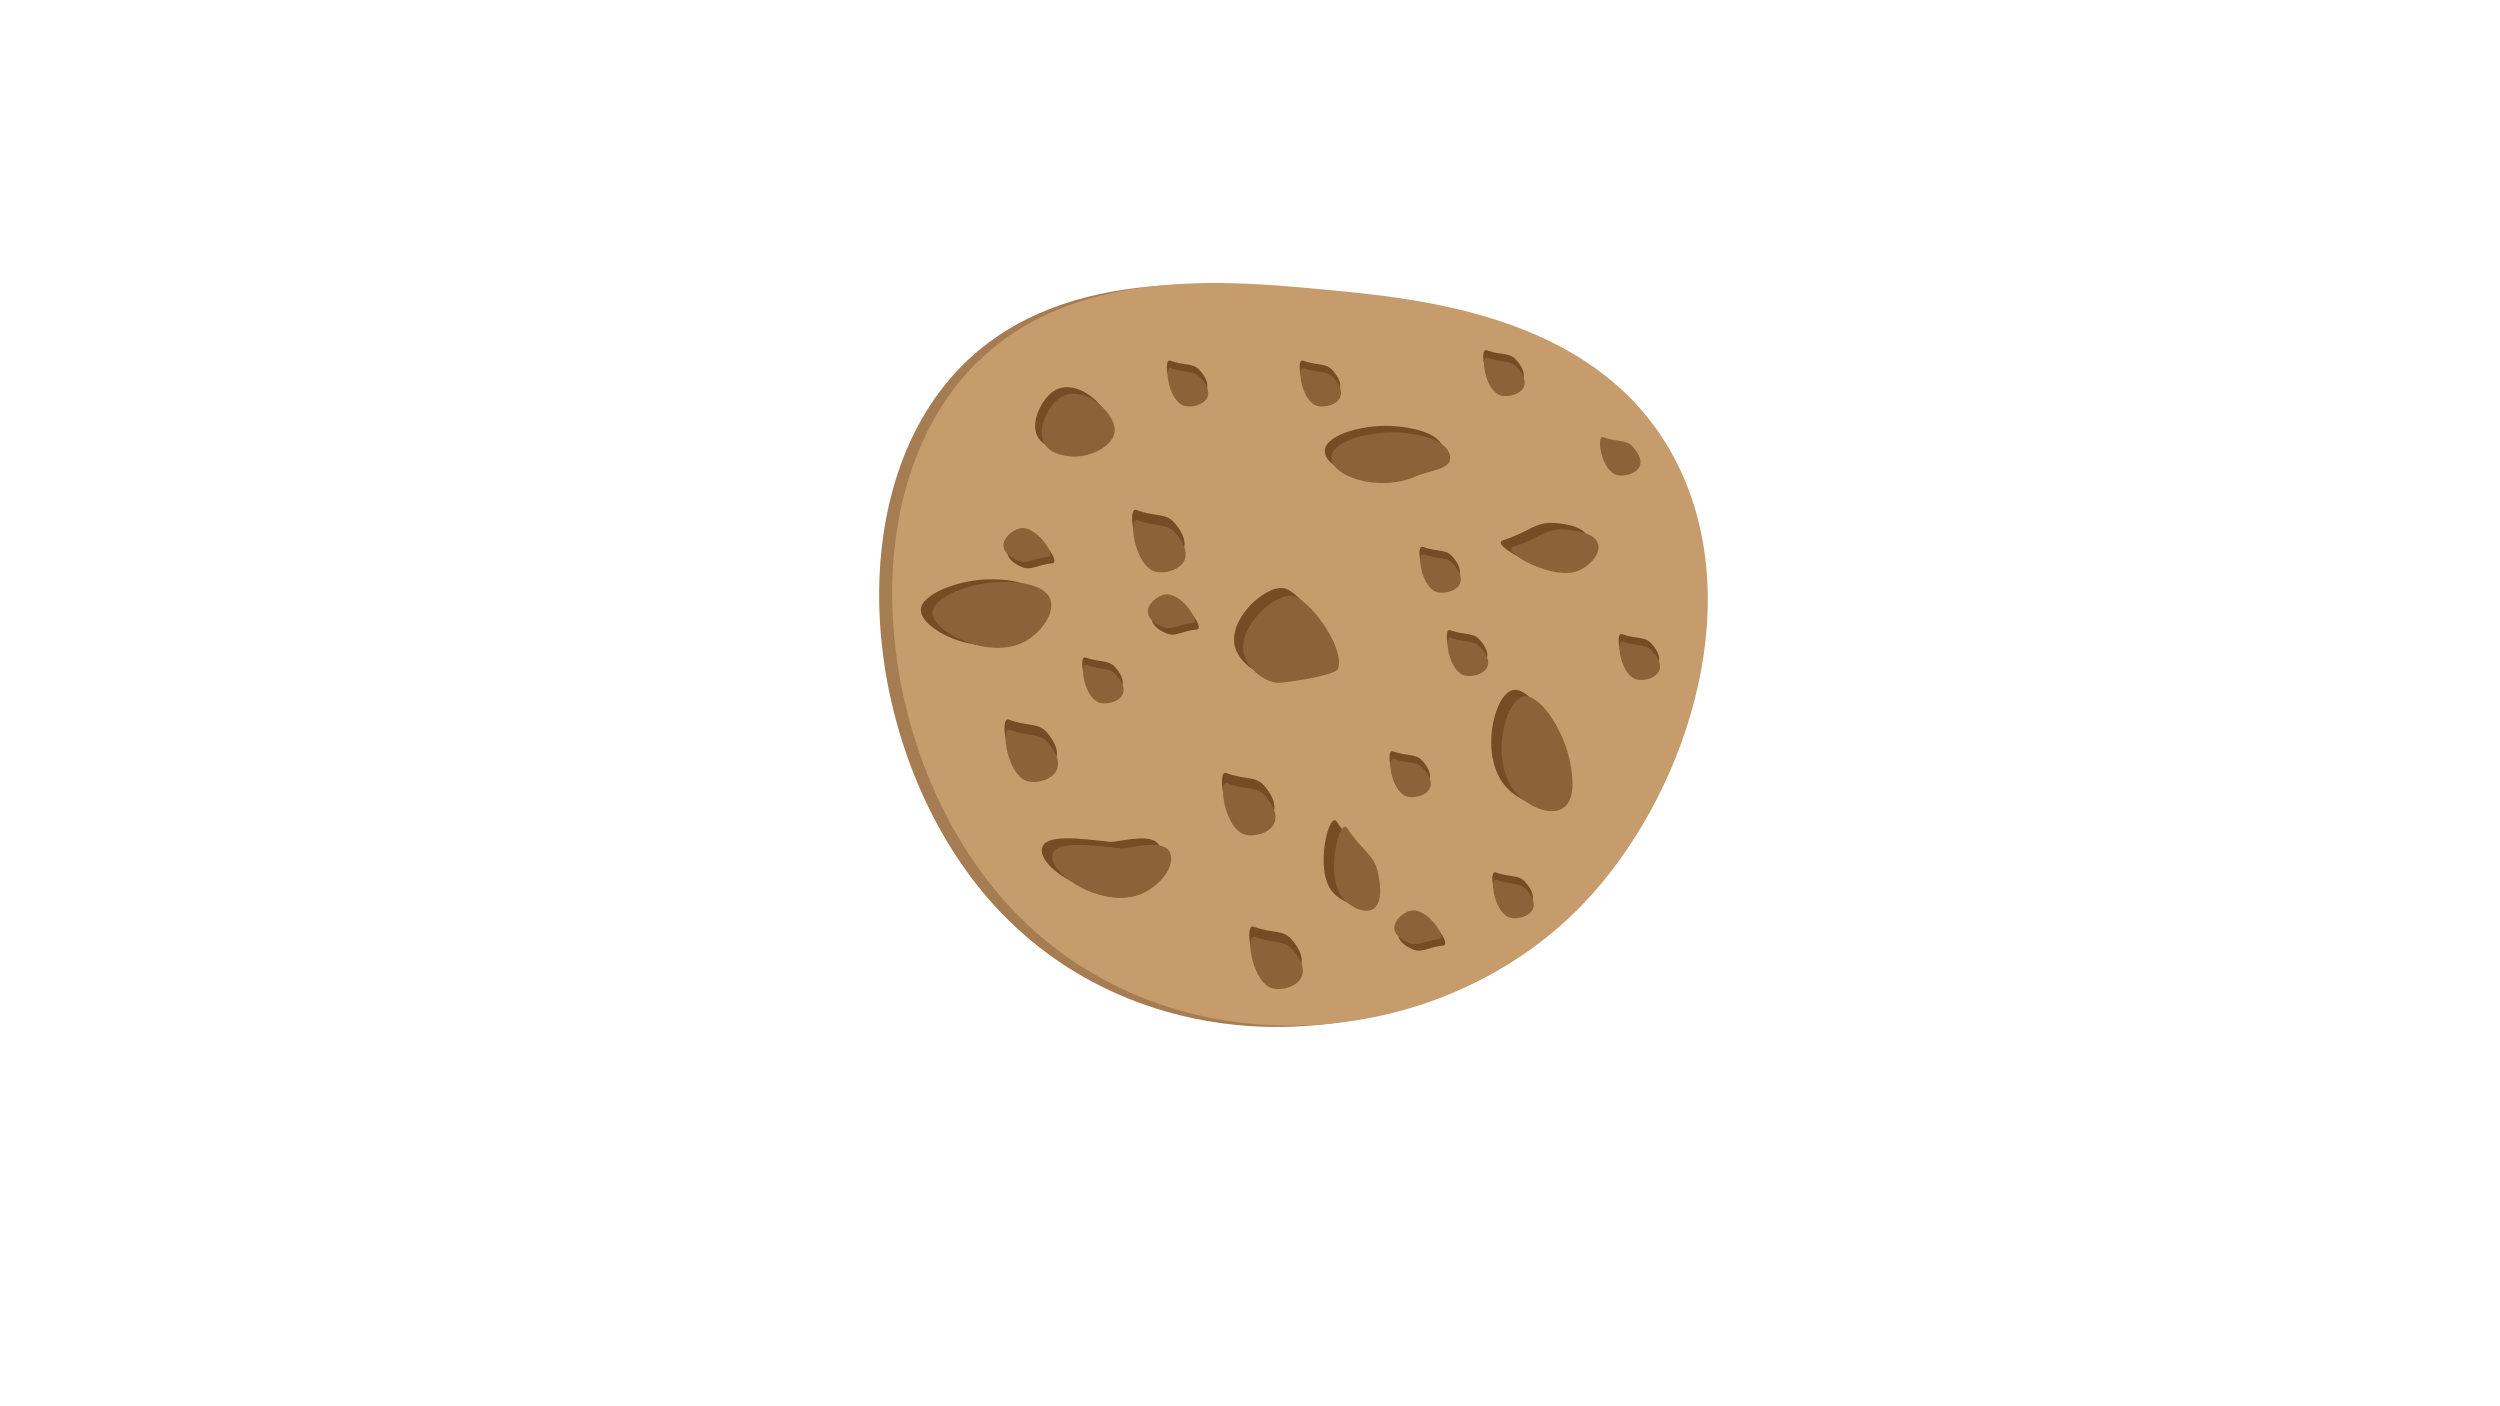 <?xml version="1.0" encoding="utf-8"?>
<!-- Generator: Adobe Illustrator 23.0.1, SVG Export Plug-In . SVG Version: 6.00 Build 0)  -->
<svg version="1.1" id="Calque_1" xmlns="http://www.w3.org/2000/svg" xmlns:xlink="http://www.w3.org/1999/xlink" x="0px" y="0px"
	 viewBox="0 0 1920 1080" style="enable-background:new 0 0 1920 1080;" xml:space="preserve">
<style type="text/css">
	.st0{fill:#A67C52;}
	.st1{fill:#C69C6D;}
	.st2{fill:#754C24;}
	.st3{fill:#8C6239;}
</style>
<path class="st0" d="M1003.5,223.05c79.68,7.36,218.14,20.15,275.01,134.84c54.97,110.87,4.06,257.18-72.47,337.1
	c-114.74,119.81-325.01,130-442.79,0c-96.59-106.61-120.41-295.82-37.73-399.16C798.86,204.15,927.21,216,1003.5,223.05z"/>
<path class="st1" d="M1013.5,222.05c79.68,7.36,218.14,20.15,275.01,134.84c54.97,110.87,4.06,257.18-72.47,337.1
	c-114.74,119.81-325.01,130-442.79,0c-96.59-106.61-120.41-295.82-37.73-399.16C808.86,203.15,937.21,215,1013.5,222.05z"/>
<path class="st2" d="M1197.08,577.05c1.44,6.29,7.09,30.91-4.68,38.63c-9.55,6.26-26.53-1.24-35.53-11.03
	c-21.16-23.03-9.72-71.31,4.96-74.68C1173.86,527.2,1191.74,553.78,1197.08,577.05z"/>
<path class="st2" d="M1050.21,664.98c0.98,4.53,4.75,22.28-3.13,27.84c-6.39,4.51-17.77-0.9-23.79-7.95
	c-14.17-16.59-2.55-62.64,3.32-53.82C1038.61,649.07,1047.18,651,1050.21,664.98z"/>
<path class="st2" d="M1193.32,401.62c4.62,0.31,22.72,1.58,25.9,10.69c2.57,7.39-5.76,16.83-14.2,20.68
	c-19.86,9.05-60.92-14.81-50.82-18.03C1174.83,408.39,1179.05,400.68,1193.32,401.62z"/>
<path class="st2" d="M852.5,646.5c6.42,0.68,35.13-8.84,38.59,4.8c2.81,11.06-9.81,24.68-22,30c-28.66,12.51-70.59-14.03-69-29
	C801.39,640.03,828.76,643.97,852.5,646.5z"/>
<path class="st3" d="M1205.08,582.05c1.44,6.29,7.09,30.91-4.68,38.63c-9.55,6.26-26.53-1.24-35.53-11.03
	c-21.16-23.03-9.72-71.31,4.96-74.68C1181.86,532.2,1199.74,558.78,1205.08,582.05z"/>
<path class="st3" d="M1058.21,669.98c0.98,4.53,4.75,22.28-3.13,27.84c-6.39,4.51-17.77-0.9-23.79-7.95
	c-14.17-16.59-2.55-62.64,3.32-53.82C1046.61,654.07,1055.18,656,1058.21,669.98z"/>
<path class="st3" d="M1201.32,406.62c4.62,0.31,22.72,1.58,25.9,10.69c2.57,7.39-5.76,16.83-14.2,20.68
	c-19.86,9.05-60.92-14.81-50.82-18.03C1182.83,413.39,1187.05,405.68,1201.32,406.62z"/>
<path class="st2" d="M902.11,401.64c2.21,2.6,10.83,12.85,6.38,21.36c-3.61,6.91-14.3,9.78-21.3,8.35
	c-16.45-3.34-21.93-42.44-14.49-39.7C887.9,397.27,895.28,393.61,902.11,401.64z"/>
<path class="st3" d="M902.94,409.52c2.21,2.6,10.83,12.85,6.38,21.36c-3.61,6.91-14.3,9.78-21.3,8.35
	c-16.45-3.34-21.93-42.44-14.49-39.7C888.73,405.16,896.12,401.49,902.94,409.52z"/>
<path class="st2" d="M992.11,721.64c2.21,2.6,10.83,12.85,6.38,21.36c-3.61,6.91-14.3,9.78-21.3,8.35
	c-16.45-3.34-21.93-42.44-14.49-39.7C977.9,717.27,985.28,713.61,992.11,721.64z"/>
<path class="st3" d="M992.94,729.52c2.21,2.6,10.83,12.85,6.38,21.36c-3.61,6.91-14.3,9.78-21.3,8.35
	c-16.45-3.34-21.93-42.44-14.49-39.7C978.73,725.16,986.12,721.49,992.94,729.52z"/>
<path class="st2" d="M971.11,603.64c2.21,2.6,10.83,12.85,6.38,21.36c-3.61,6.91-14.3,9.78-21.3,8.35
	c-16.45-3.34-21.93-42.44-14.49-39.7C956.9,599.27,964.28,595.61,971.11,603.64z"/>
<path class="st3" d="M971.94,611.52c2.21,2.6,10.83,12.85,6.38,21.36c-3.61,6.91-14.3,9.78-21.3,8.35
	c-16.45-3.34-21.93-42.44-14.49-39.7C957.73,607.16,965.12,603.49,971.94,611.52z"/>
<path class="st2" d="M804.11,562.64c2.21,2.6,10.83,12.85,6.38,21.36c-3.61,6.91-14.3,9.78-21.3,8.35
	c-16.45-3.34-21.93-42.44-14.49-39.7C789.9,558.27,797.28,554.61,804.11,562.64z"/>
<path class="st3" d="M804.94,570.52c2.21,2.6,10.83,12.85,6.38,21.36c-3.61,6.91-14.3,9.78-21.3,8.35
	c-16.45-3.34-21.93-42.44-14.49-39.7C790.73,566.16,798.12,562.49,804.94,570.52z"/>
<path class="st2" d="M856.37,512.33c1.71,1.91,8.37,9.44,4.93,15.7c-2.79,5.08-11.05,7.19-16.46,6.14
	c-12.72-2.46-16.95-31.2-11.2-29.18C845.38,509.12,851.09,506.42,856.37,512.33z"/>
<path class="st3" d="M857.01,518.12c1.71,1.91,8.37,9.44,4.93,15.7c-2.79,5.08-11.05,7.19-16.46,6.14
	c-12.72-2.46-16.95-31.2-11.2-29.18C846.02,514.91,851.73,512.22,857.01,518.12z"/>
<path class="st2" d="M1171.37,677.33c1.71,1.91,8.37,9.44,4.93,15.7c-2.79,5.08-11.05,7.19-16.46,6.14
	c-12.72-2.46-16.95-31.2-11.2-29.18C1160.38,674.12,1166.09,671.42,1171.37,677.33z"/>
<path class="st3" d="M1172.01,683.12c1.71,1.91,8.37,9.44,4.93,15.7c-2.79,5.08-11.05,7.19-16.46,6.14
	c-12.72-2.46-16.95-31.2-11.2-29.18C1161.02,679.91,1166.73,677.22,1172.01,683.12z"/>
<path class="st2" d="M1092.37,584.33c1.71,1.91,8.37,9.44,4.93,15.7c-2.79,5.08-11.05,7.19-16.46,6.14
	c-12.72-2.46-16.95-31.2-11.2-29.18C1081.38,581.12,1087.09,578.42,1092.37,584.33z"/>
<path class="st3" d="M1093.01,590.12c1.71,1.91,8.37,9.44,4.93,15.7c-2.79,5.08-11.05,7.19-16.46,6.14
	c-12.72-2.46-16.95-31.2-11.2-29.18C1082.02,586.91,1087.73,584.22,1093.01,590.12z"/>
<path class="st2" d="M1023.37,284.33c1.71,1.91,8.37,9.44,4.93,15.7c-2.79,5.08-11.05,7.19-16.46,6.14
	c-12.72-2.46-16.95-31.2-11.2-29.18C1012.38,281.12,1018.09,278.42,1023.37,284.33z"/>
<path class="st3" d="M1024.01,290.12c1.71,1.91,8.37,9.44,4.93,15.7c-2.79,5.08-11.05,7.19-16.46,6.14
	c-12.72-2.46-16.95-31.2-11.2-29.18C1013.02,286.91,1018.73,284.22,1024.01,290.12z"/>
<path class="st2" d="M784.75,435.47c-2.36-1.01-11.58-5.02-11.1-12.15c0.38-5.78,6.98-11.18,12.32-12.52
	c12.56-3.15,28.55,21.11,22.48,21.71C796.06,433.73,792.03,438.59,784.75,435.47z"/>
<path class="st3" d="M781.72,430.49c-2.36-1.01-11.58-5.02-11.1-12.15c0.38-5.78,6.98-11.18,12.32-12.52
	c12.56-3.15,28.55,21.11,22.48,21.71C793.02,428.75,788.99,433.61,781.72,430.49z"/>
<path class="st2" d="M895.65,486.37c-2.36-1.01-11.58-5.02-11.1-12.15c0.38-5.78,6.98-11.18,12.32-12.52
	c12.56-3.15,28.55,21.11,22.48,21.71C906.96,484.63,902.93,489.49,895.65,486.37z"/>
<path class="st3" d="M892.62,481.39c-2.36-1.01-11.58-5.02-11.1-12.15c0.38-5.78,6.98-11.18,12.32-12.52
	c12.56-3.15,28.55,21.11,22.48,21.71C903.93,479.65,899.9,484.51,892.62,481.39z"/>
<path class="st2" d="M1084.97,729.1c-2.36-1.01-11.58-5.02-11.1-12.15c0.38-5.78,6.98-11.18,12.32-12.52
	c12.56-3.15,28.55,21.11,22.48,21.71C1096.28,727.36,1092.25,732.22,1084.97,729.1z"/>
<path class="st3" d="M1081.94,724.12c-2.36-1.01-11.58-5.02-11.1-12.15c0.38-5.78,6.98-11.18,12.32-12.52
	c12.56-3.15,28.55,21.11,22.48,21.71C1093.25,722.38,1089.22,727.24,1081.94,724.12z"/>
<path class="st2" d="M921.37,284.33c1.71,1.91,8.37,9.44,4.93,15.7c-2.79,5.08-11.05,7.19-16.46,6.14
	c-12.72-2.46-16.95-31.2-11.2-29.18C910.38,281.12,916.09,278.42,921.37,284.33z"/>
<path class="st3" d="M922.01,290.12c1.71,1.91,8.37,9.44,4.93,15.7c-2.79,5.08-11.05,7.19-16.46,6.14
	c-12.72-2.46-16.95-31.2-11.2-29.18C911.02,286.91,916.73,284.22,922.01,290.12z"/>
<path class="st2" d="M1115.37,427.33c1.71,1.91,8.37,9.44,4.93,15.7c-2.79,5.08-11.05,7.19-16.46,6.14
	c-12.72-2.46-16.95-31.2-11.2-29.18C1104.38,424.12,1110.09,421.42,1115.37,427.33z"/>
<path class="st3" d="M1116.01,433.12c1.71,1.91,8.37,9.44,4.93,15.7c-2.79,5.08-11.05,7.19-16.46,6.14
	c-12.72-2.46-16.95-31.2-11.2-29.18C1105.02,429.91,1110.73,427.22,1116.01,433.12z"/>
<path class="st2" d="M1164.37,276.33c1.71,1.91,8.37,9.44,4.93,15.7c-2.79,5.08-11.05,7.19-16.46,6.14
	c-12.72-2.46-16.95-31.2-11.2-29.18C1153.38,273.12,1159.09,270.42,1164.37,276.33z"/>
<path class="st3" d="M1165.01,282.12c1.71,1.91,8.37,9.44,4.93,15.7c-2.79,5.08-11.05,7.19-16.46,6.14
	c-12.72-2.46-16.95-31.2-11.2-29.18C1154.02,278.91,1159.73,276.22,1165.01,282.12z"/>
<path class="st2" d="M1268.37,494.33c1.71,1.91,8.37,9.44,4.93,15.7c-2.79,5.08-11.05,7.19-16.46,6.14
	c-12.72-2.46-16.95-31.2-11.2-29.18C1257.38,491.12,1263.09,488.42,1268.37,494.33z"/>
<path class="st3" d="M1269.01,500.12c1.71,1.91,8.37,9.44,4.93,15.7c-2.79,5.08-11.05,7.19-16.46,6.14
	c-12.72-2.46-16.95-31.2-11.2-29.18C1258.02,496.91,1263.73,494.22,1269.01,500.12z"/>
<path class="st3" d="M1254.01,343.12c1.71,1.91,8.37,9.44,4.93,15.7c-2.79,5.08-11.05,7.19-16.46,6.14
	c-12.72-2.46-16.95-31.2-11.2-29.18C1243.02,339.91,1248.73,337.22,1254.01,343.12z"/>
<path class="st2" d="M1136.37,491.33c1.71,1.91,8.37,9.44,4.93,15.7c-2.79,5.08-11.05,7.19-16.46,6.14
	c-12.72-2.46-16.95-31.2-11.2-29.18C1125.38,488.12,1131.09,485.42,1136.37,491.33z"/>
<path class="st3" d="M1137.01,497.12c1.71,1.91,8.37,9.44,4.93,15.7c-2.79,5.08-11.05,7.19-16.46,6.14
	c-12.72-2.46-16.95-31.2-11.2-29.18C1126.02,493.91,1131.73,491.22,1137.01,497.12z"/>
<path class="st3" d="M860.5,651.5c6.42,0.68,35.13-8.84,38.59,4.8c2.81,11.06-9.81,24.68-22,30c-28.66,12.51-70.59-14.03-69-29
	C809.39,645.03,836.76,648.97,860.5,651.5z"/>
<path class="st2" d="M817.31,345.55c-3.96-0.35-19.45-1.74-21.98-14.59c-2.05-10.43,5.28-24.01,12.6-29.66
	c17.21-13.28,43.72,10.1,43.2,24.46C850.69,337.53,831.95,346.86,817.31,345.55z"/>
<path class="st2" d="M761.08,444.91c6.45,0.03,31.72,0.16,36.54,13.38c3.91,10.72-7.27,25.55-18.86,32.07
	c-27.25,15.34-71.64-6.83-71.58-21.88C707.24,456.13,737.2,444.79,761.08,444.91z"/>
<path class="st3" d="M770.08,446.91c6.45,0.03,31.72,0.16,36.54,13.38c3.91,10.72-7.27,25.55-18.86,32.07
	c-27.25,15.34-71.64-6.83-71.58-21.88C716.24,458.13,746.2,446.79,770.08,446.91z"/>
<path class="st2" d="M1073.5,327.5c6.42,0.68,31.54,3.36,35,17c2.81,11.06-14.31,11.18-26.5,16.5c-28.66,12.51-66.09-0.53-64.5-15.5
	C1018.8,333.23,1049.76,324.97,1073.5,327.5z"/>
<path class="st3" d="M822.31,350.55c-3.96-0.35-19.45-1.74-21.98-14.59c-2.05-10.43,5.28-24.01,12.6-29.66
	c17.21-13.28,43.72,10.1,43.2,24.46C855.69,342.53,836.95,351.86,822.31,350.55z"/>
<path class="st3" d="M1078.5,332.5c6.42,0.68,31.54,3.36,35,17c2.81,11.06-14.31,11.18-26.5,16.5c-28.66,12.51-66.09-0.53-64.5-15.5
	C1023.8,338.23,1054.76,329.97,1078.5,332.5z"/>
<path class="st2" d="M1020.74,507.41c-1.36,4.64-29.47,9.4-43.49,10.88c-11.37,1.2-23.68-9.07-27.72-18.39
	c-9.51-21.91,21.47-50.52,36.29-48.21C997.97,453.59,1025.77,490.25,1020.74,507.41z"/>
<path class="st3" d="M1027.74,513.41c-1.36,4.64-29.47,9.4-43.49,10.88c-11.37,1.2-23.68-9.07-27.72-18.39
	c-9.51-21.91,21.47-50.52,36.29-48.21C1004.97,459.59,1032.77,496.25,1027.74,513.41z"/>
</svg>
